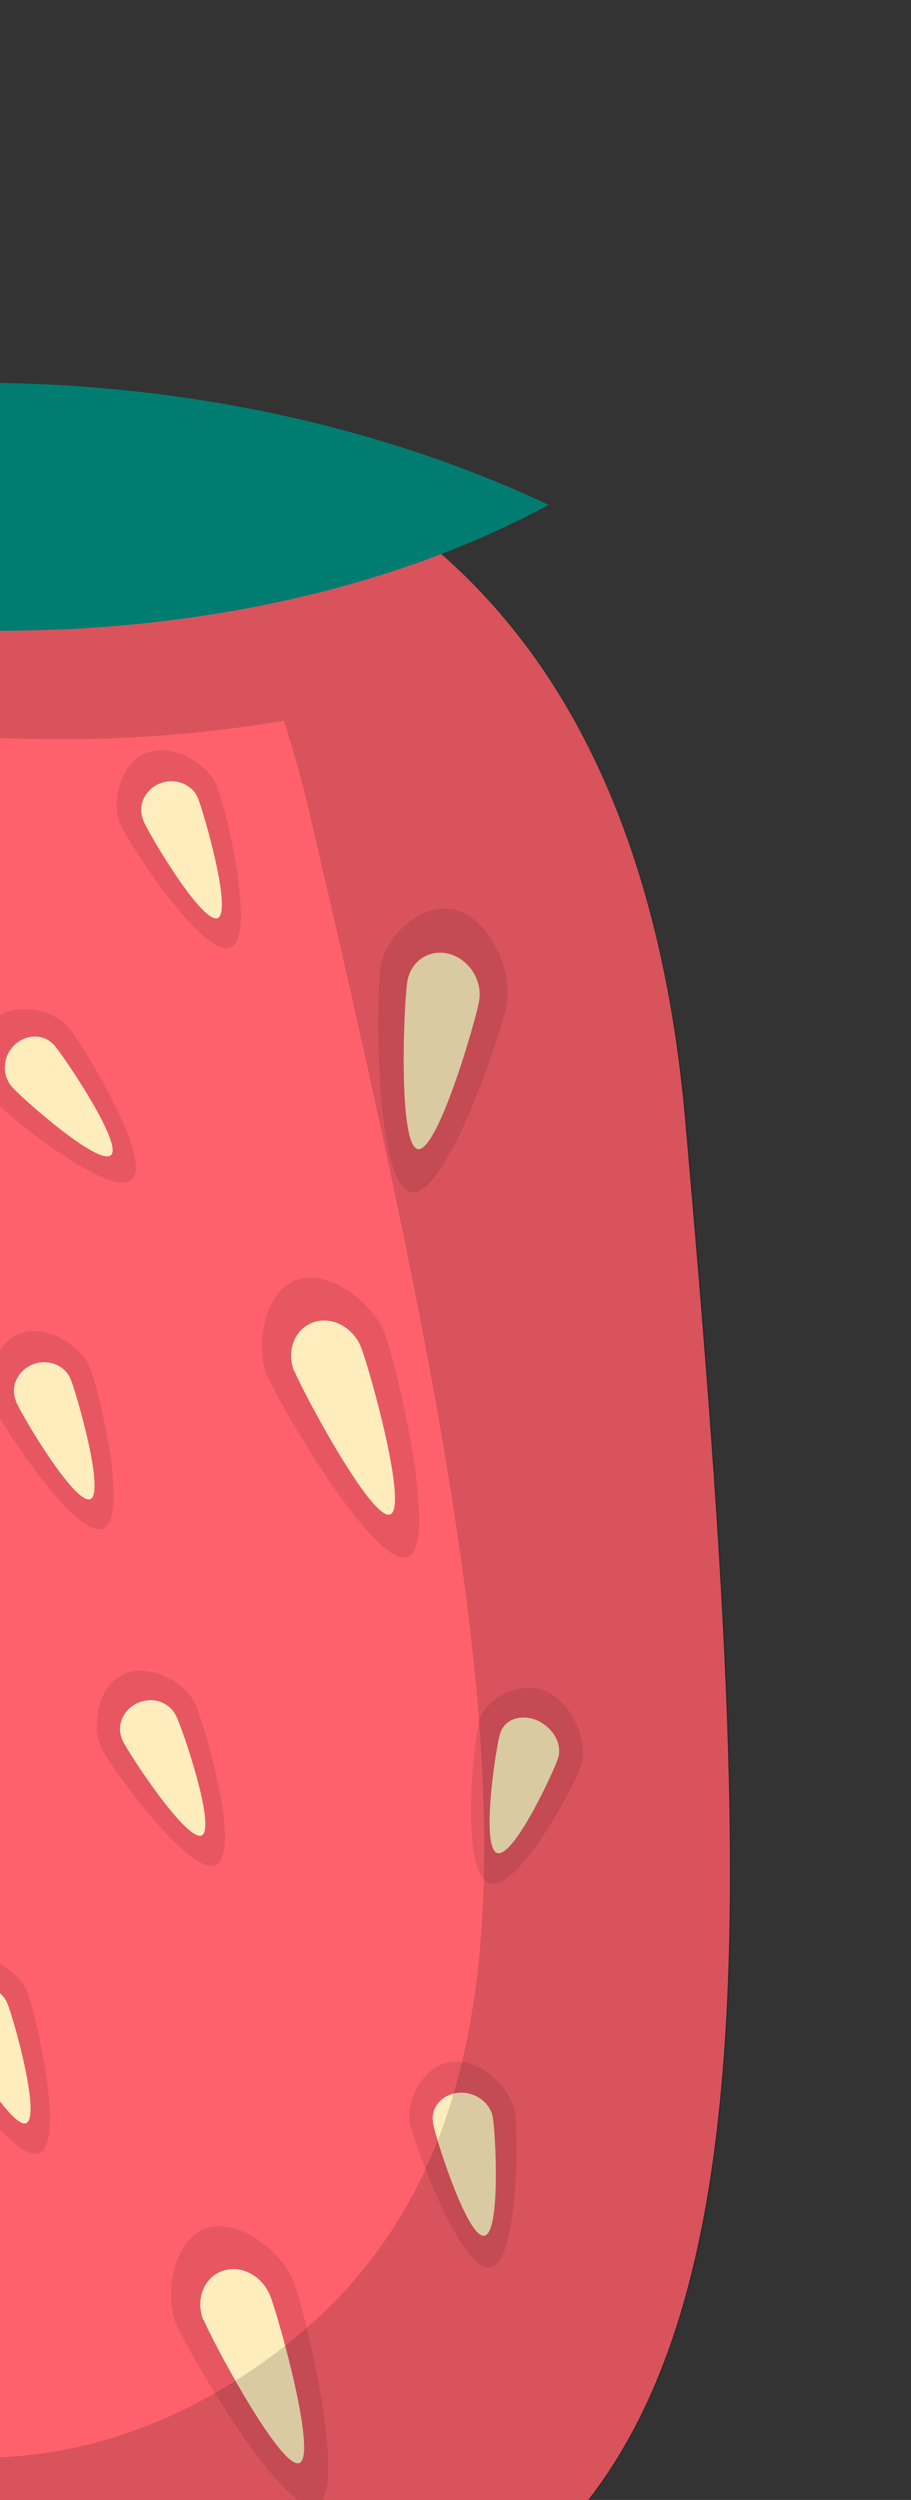 <svg width="31" height="85" viewBox="0 0 31 85" fill="none" xmlns="http://www.w3.org/2000/svg">
<rect x="0" y="0" width="31" height="85" fill="#333333" stroke="none"/>
<path d="M-19.569 17.163C-29.402 21.422 -55.088 38.484 -32.403 62.178C-10.869 84.682 0.751 95.435 13.577 89.878C26.4 84.34 26.01 68.74 23.317 38.105C20.489 5.827 -9.736 12.905 -19.569 17.163Z" fill="#FF616C"/>
<g style="mix-blend-mode:multiply" opacity="0.1">
<path d="M12.958 32.88C12.788 33.897 12.768 40.188 13.955 40.523C15.142 40.857 17.084 35.075 17.253 34.076C17.423 33.058 16.703 31.258 15.514 30.942C14.325 30.625 13.11 31.879 12.942 32.878L12.958 32.88Z" fill="black"/>
</g>
<path d="M13.865 33.343C13.743 34.044 13.538 38.865 14.203 39.068C14.87 39.252 16.184 34.721 16.303 34.037C16.425 33.336 15.962 32.621 15.295 32.436C14.628 32.252 13.984 32.66 13.863 33.361L13.865 33.343Z" fill="#FFEDBD"/>
<g style="mix-blend-mode:multiply" opacity="0.1">
<path d="M9.091 46.752C9.491 47.746 12.77 53.347 13.865 52.938C14.961 52.529 13.471 46.277 13.07 45.283C12.669 44.289 11.166 43.113 10.071 43.523C8.975 43.932 8.69 45.758 9.074 46.75L9.091 46.752Z" fill="black"/>
</g>
<path d="M10.023 46.628C10.304 47.322 12.65 51.725 13.276 51.493C13.902 51.262 12.562 46.494 12.282 45.8C12.001 45.106 11.269 44.735 10.643 44.966C10.018 45.197 9.742 45.934 10.007 46.626L10.023 46.628Z" fill="#FFEDBD"/>
<g style="mix-blend-mode:multiply" opacity="0.1">
<path d="M5.999 79.005C6.4 79.999 9.679 85.6 10.774 85.191C11.87 84.782 10.38 78.53 9.979 77.536C9.578 76.542 8.075 75.366 6.98 75.776C5.884 76.185 5.599 78.011 5.983 79.003L5.999 79.005Z" fill="black"/>
</g>
<path d="M6.932 78.881C7.213 79.575 9.559 83.977 10.185 83.746C10.81 83.514 9.471 78.746 9.191 78.052C8.91 77.358 8.178 76.987 7.552 77.219C6.927 77.45 6.651 78.187 6.915 78.879L6.932 78.881Z" fill="#FFEDBD"/>
<g style="mix-blend-mode:multiply" opacity="0.1">
<path d="M4.1 28.027C4.398 28.723 6.932 32.593 7.84 32.215C8.746 31.855 7.678 27.387 7.364 26.689C7.067 25.993 5.873 25.229 4.965 25.606C4.057 25.983 3.787 27.329 4.084 28.025L4.1 28.027Z" fill="black"/>
</g>
<path d="M4.868 27.883C5.069 28.371 6.884 31.425 7.407 31.217C7.913 31.008 6.935 27.622 6.734 27.134C6.533 26.646 5.935 26.434 5.429 26.643C4.923 26.853 4.665 27.413 4.883 27.903L4.868 27.883Z" fill="#FFEDBD"/>
<g style="mix-blend-mode:multiply" opacity="0.1">
<path d="M-0.23 47.781C0.067 48.477 2.601 52.346 3.509 51.969C4.416 51.609 3.347 47.141 3.033 46.443C2.736 45.747 1.542 44.983 0.634 45.36C-0.274 45.737 -0.544 47.083 -0.247 47.779L-0.23 47.781Z" fill="black"/>
</g>
<path d="M0.537 47.638C0.738 48.126 2.553 51.179 3.075 50.971C3.582 50.762 2.604 47.377 2.403 46.889C2.201 46.4 1.604 46.188 1.098 46.398C0.591 46.607 0.334 47.167 0.552 47.657L0.537 47.638Z" fill="#FFEDBD"/>
<g style="mix-blend-mode:multiply" opacity="0.1">
<path d="M3.424 59.397C3.756 60.079 6.47 63.827 7.349 63.41C8.228 62.993 6.954 58.573 6.621 57.891C6.289 57.208 5.072 56.513 4.193 56.929C3.315 57.346 3.108 58.717 3.441 59.399L3.424 59.397Z" fill="black"/>
</g>
<path d="M4.18 59.199C4.416 59.673 6.357 62.633 6.865 62.406C7.359 62.16 6.227 58.81 5.991 58.336C5.754 57.861 5.172 57.669 4.662 57.913C4.152 58.158 3.944 58.724 4.18 59.199Z" fill="#FFEDBD"/>
<g style="mix-blend-mode:multiply" opacity="0.1">
<path d="M16.312 58.496C16.108 59.188 15.659 63.606 16.621 64.021C17.584 64.419 19.588 60.664 19.792 59.973C19.996 59.281 19.532 57.922 18.57 57.507C17.607 57.109 16.516 57.805 16.312 58.496Z" fill="black"/>
</g>
<path d="M17.02 58.936C16.87 59.419 16.362 62.775 16.908 62.999C17.454 63.224 18.845 60.238 18.992 59.773C19.142 59.289 18.814 58.733 18.269 58.491C17.723 58.267 17.169 58.453 17.02 58.936Z" fill="#FFEDBD"/>
<g style="mix-blend-mode:multiply" opacity="0.1">
<path d="M13.938 72.149C14.082 72.88 15.682 77.214 16.664 77.096C17.645 76.995 17.651 72.49 17.508 71.758C17.364 71.026 16.366 69.981 15.384 70.1C14.404 70.2 13.812 71.419 13.938 72.149Z" fill="black"/>
</g>
<path d="M14.736 72.206C14.834 72.718 15.898 76.077 16.473 76.019C17.047 75.96 16.865 72.488 16.766 71.976C16.668 71.464 16.136 71.099 15.578 71.159C15.02 71.219 14.639 71.676 14.738 72.188L14.736 72.206Z" fill="#FFEDBD"/>
<g style="mix-blend-mode:multiply" opacity="0.1">
<path d="M-2.384 68.986C-2.086 69.682 0.413 73.566 1.336 73.208C2.242 72.848 1.207 68.383 0.91 67.687C0.612 66.991 -0.581 66.227 -1.488 66.587C-2.394 66.947 -2.681 68.29 -2.384 68.986Z" fill="black"/>
</g>
<path d="M-1.617 68.842C-1.415 69.331 0.381 72.399 0.887 72.19C1.41 71.983 0.451 68.582 0.248 68.111C0.046 67.623 -0.549 67.393 -1.056 67.602C-1.579 67.81 -1.82 68.372 -1.617 68.842Z" fill="#FFEDBD"/>
<g style="mix-blend-mode:multiply" opacity="0.1">
<path d="M-0.244 37.374C0.249 37.95 3.791 40.792 4.497 40.105C5.202 39.418 2.809 35.475 2.299 34.898C1.805 34.322 0.481 34.025 -0.223 34.694C-0.928 35.381 -0.754 36.796 -0.242 37.356L-0.244 37.374Z" fill="black"/>
</g>
<path d="M0.401 36.948C0.746 37.345 3.37 39.67 3.779 39.27C4.185 38.889 2.193 35.94 1.849 35.542C1.504 35.145 0.902 35.146 0.495 35.528C0.089 35.91 0.057 36.55 0.401 36.948Z" fill="#FFEDBD"/>
<g style="mix-blend-mode:multiply" opacity="0.15">
<path d="M10.822 90.81C10.274 90.943 9.727 91.059 9.183 91.139C8.996 91.171 8.809 91.203 8.64 91.219C7.962 91.301 7.29 91.33 6.607 91.305C6.374 91.296 6.142 91.269 5.909 91.259C5.444 91.223 4.963 91.186 4.487 91.094C4.206 91.062 3.927 91.012 3.631 90.959C3.122 90.865 2.602 90.715 2.082 90.565C1.66 90.445 1.239 90.306 0.82 90.15C0.401 89.995 -0.035 89.837 -0.469 89.661C-0.838 89.511 -1.221 89.324 -1.605 89.154C-1.956 88.988 -2.289 88.806 -2.638 88.623C-3.464 88.188 -4.317 87.695 -5.167 87.168C-5.356 87.056 -5.529 86.947 -5.717 86.818C-6.219 86.491 -6.719 86.147 -7.234 85.783C-7.484 85.611 -7.718 85.441 -7.968 85.269C-8.513 84.866 -9.059 84.481 -9.6 84.043C-9.646 84.002 -9.694 83.978 -9.723 83.939C-11.009 82.932 -12.321 81.85 -13.689 80.654C-13.735 80.613 -13.781 80.572 -13.827 80.531C-14.533 79.913 -15.255 79.275 -15.973 78.601C-6.112 84.126 1.276 85.323 8.261 80.787C20.113 73.115 17.544 57.727 10.577 27.83C10.312 26.655 9.988 25.563 9.66 24.506C7.022 24.951 4.222 25.18 1.317 25.129C-4.914 25.05 -10.808 23.794 -15.799 21.713L-16.096 21.839C-12.933 23.797 -9.747 26.688 -6.958 30.355C-3.963 34.296 -1.881 38.507 -0.836 42.383C-4.506 40.473 -8.292 37.227 -11.539 32.97C-14.181 29.499 -16.1 25.826 -17.235 22.351C-16.619 26.159 -16.761 30.523 -17.791 34.909C-18.875 39.485 -20.777 43.395 -23.09 46.237C-24.007 42.09 -23.977 37.177 -22.804 32.218C-22.693 31.783 -22.584 31.367 -22.475 30.951C-24.177 33.381 -26.171 35.724 -28.483 37.906C-32.498 41.695 -36.897 44.492 -41.239 46.241C-41.531 44.33 -41.528 42.489 -41.28 40.712C-39.228 37.142 -36.515 33.648 -33.186 30.512C-30.855 28.316 -28.41 26.472 -25.914 24.956C-23.627 23.022 -21.021 20.428 -21.313 18.856C-21.358 18.636 -21.448 18.376 -21.537 18.097C-20.815 17.734 -20.147 17.418 -19.534 17.149C-18.94 16.897 -18.259 16.618 -17.531 16.363C-17.39 16.629 -17.247 16.861 -17.098 17.039C-15.882 18.574 -10.726 18.046 -7.602 17.586C-6.884 17.437 -6.152 17.307 -5.423 17.213C-5.269 17.177 -5.168 17.171 -5.168 17.171L-5.221 17.201C-2.93 16.877 -0.521 16.709 1.969 16.73C3.457 16.742 4.9 16.855 6.342 16.987C5.623 15.831 4.844 14.775 4.034 13.858C5.004 14.025 5.952 14.242 6.895 14.512C9.723 15.323 12.398 16.652 14.757 18.625C15.944 19.621 17.065 20.77 18.064 22.137C18.666 22.958 19.226 23.863 19.747 24.835C19.83 25.006 19.931 25.161 20.014 25.331C20.211 25.694 20.372 26.088 20.549 26.484C20.657 26.747 20.782 26.994 20.887 27.274C21.035 27.631 21.179 28.023 21.325 28.398C21.442 28.733 21.558 29.068 21.675 29.404C21.789 29.757 21.902 30.127 22.013 30.516C22.123 30.922 22.23 31.346 22.336 31.787C22.418 32.136 22.516 32.487 22.579 32.852C22.694 33.366 22.789 33.913 22.884 34.461C22.936 34.771 22.99 35.063 23.042 35.373C23.171 36.246 23.278 37.17 23.366 38.11C26.058 68.763 26.433 84.344 13.626 89.884C12.909 90.194 12.199 90.434 11.492 90.638C11.285 90.703 11.079 90.751 10.874 90.798L10.822 90.81Z" fill="black"/>
</g>
<path d="M-35.268 26.802C-32.937 24.606 -30.492 22.762 -27.996 21.245C-25.709 19.312 -23.103 16.718 -23.395 15.146C-23.898 12.352 -29.576 5.508 -29.576 5.508C-29.576 5.508 -29.566 4.418 -26.731 3.191L-26.084 2.909C-23.249 1.682 -22.403 2.406 -22.403 2.406C-22.403 2.406 -20.977 11.1 -19.196 13.327C-17.98 14.863 -12.825 14.334 -9.701 13.874C-8.983 13.725 -8.251 13.595 -7.522 13.501C-7.367 13.466 -7.267 13.459 -7.267 13.459L-7.32 13.489C-5.029 13.165 -2.62 12.997 -0.129 13.018C6.82 13.109 13.337 14.652 18.669 17.166C13.554 19.933 6.799 21.546 -0.717 21.442C-6.948 21.363 -12.843 20.107 -17.833 18.026L-18.131 18.153C-14.967 20.111 -11.782 23.001 -8.993 26.668C-5.997 30.61 -3.916 34.82 -2.871 38.696C-6.541 36.786 -10.326 33.54 -13.574 29.284C-16.215 25.812 -18.134 22.139 -19.27 18.664C-18.653 22.472 -18.795 26.836 -19.826 31.222C-20.909 35.799 -22.812 39.708 -25.125 42.551C-26.041 38.404 -26.011 33.49 -24.838 28.531C-24.727 28.097 -24.618 27.68 -24.509 27.264C-26.211 29.695 -28.205 32.038 -30.518 34.219C-35.476 38.9 -41.018 42.083 -46.312 43.65C-44.387 37.867 -40.603 31.905 -35.238 26.842L-35.268 26.802Z" fill="#007D70"/>
</svg>
